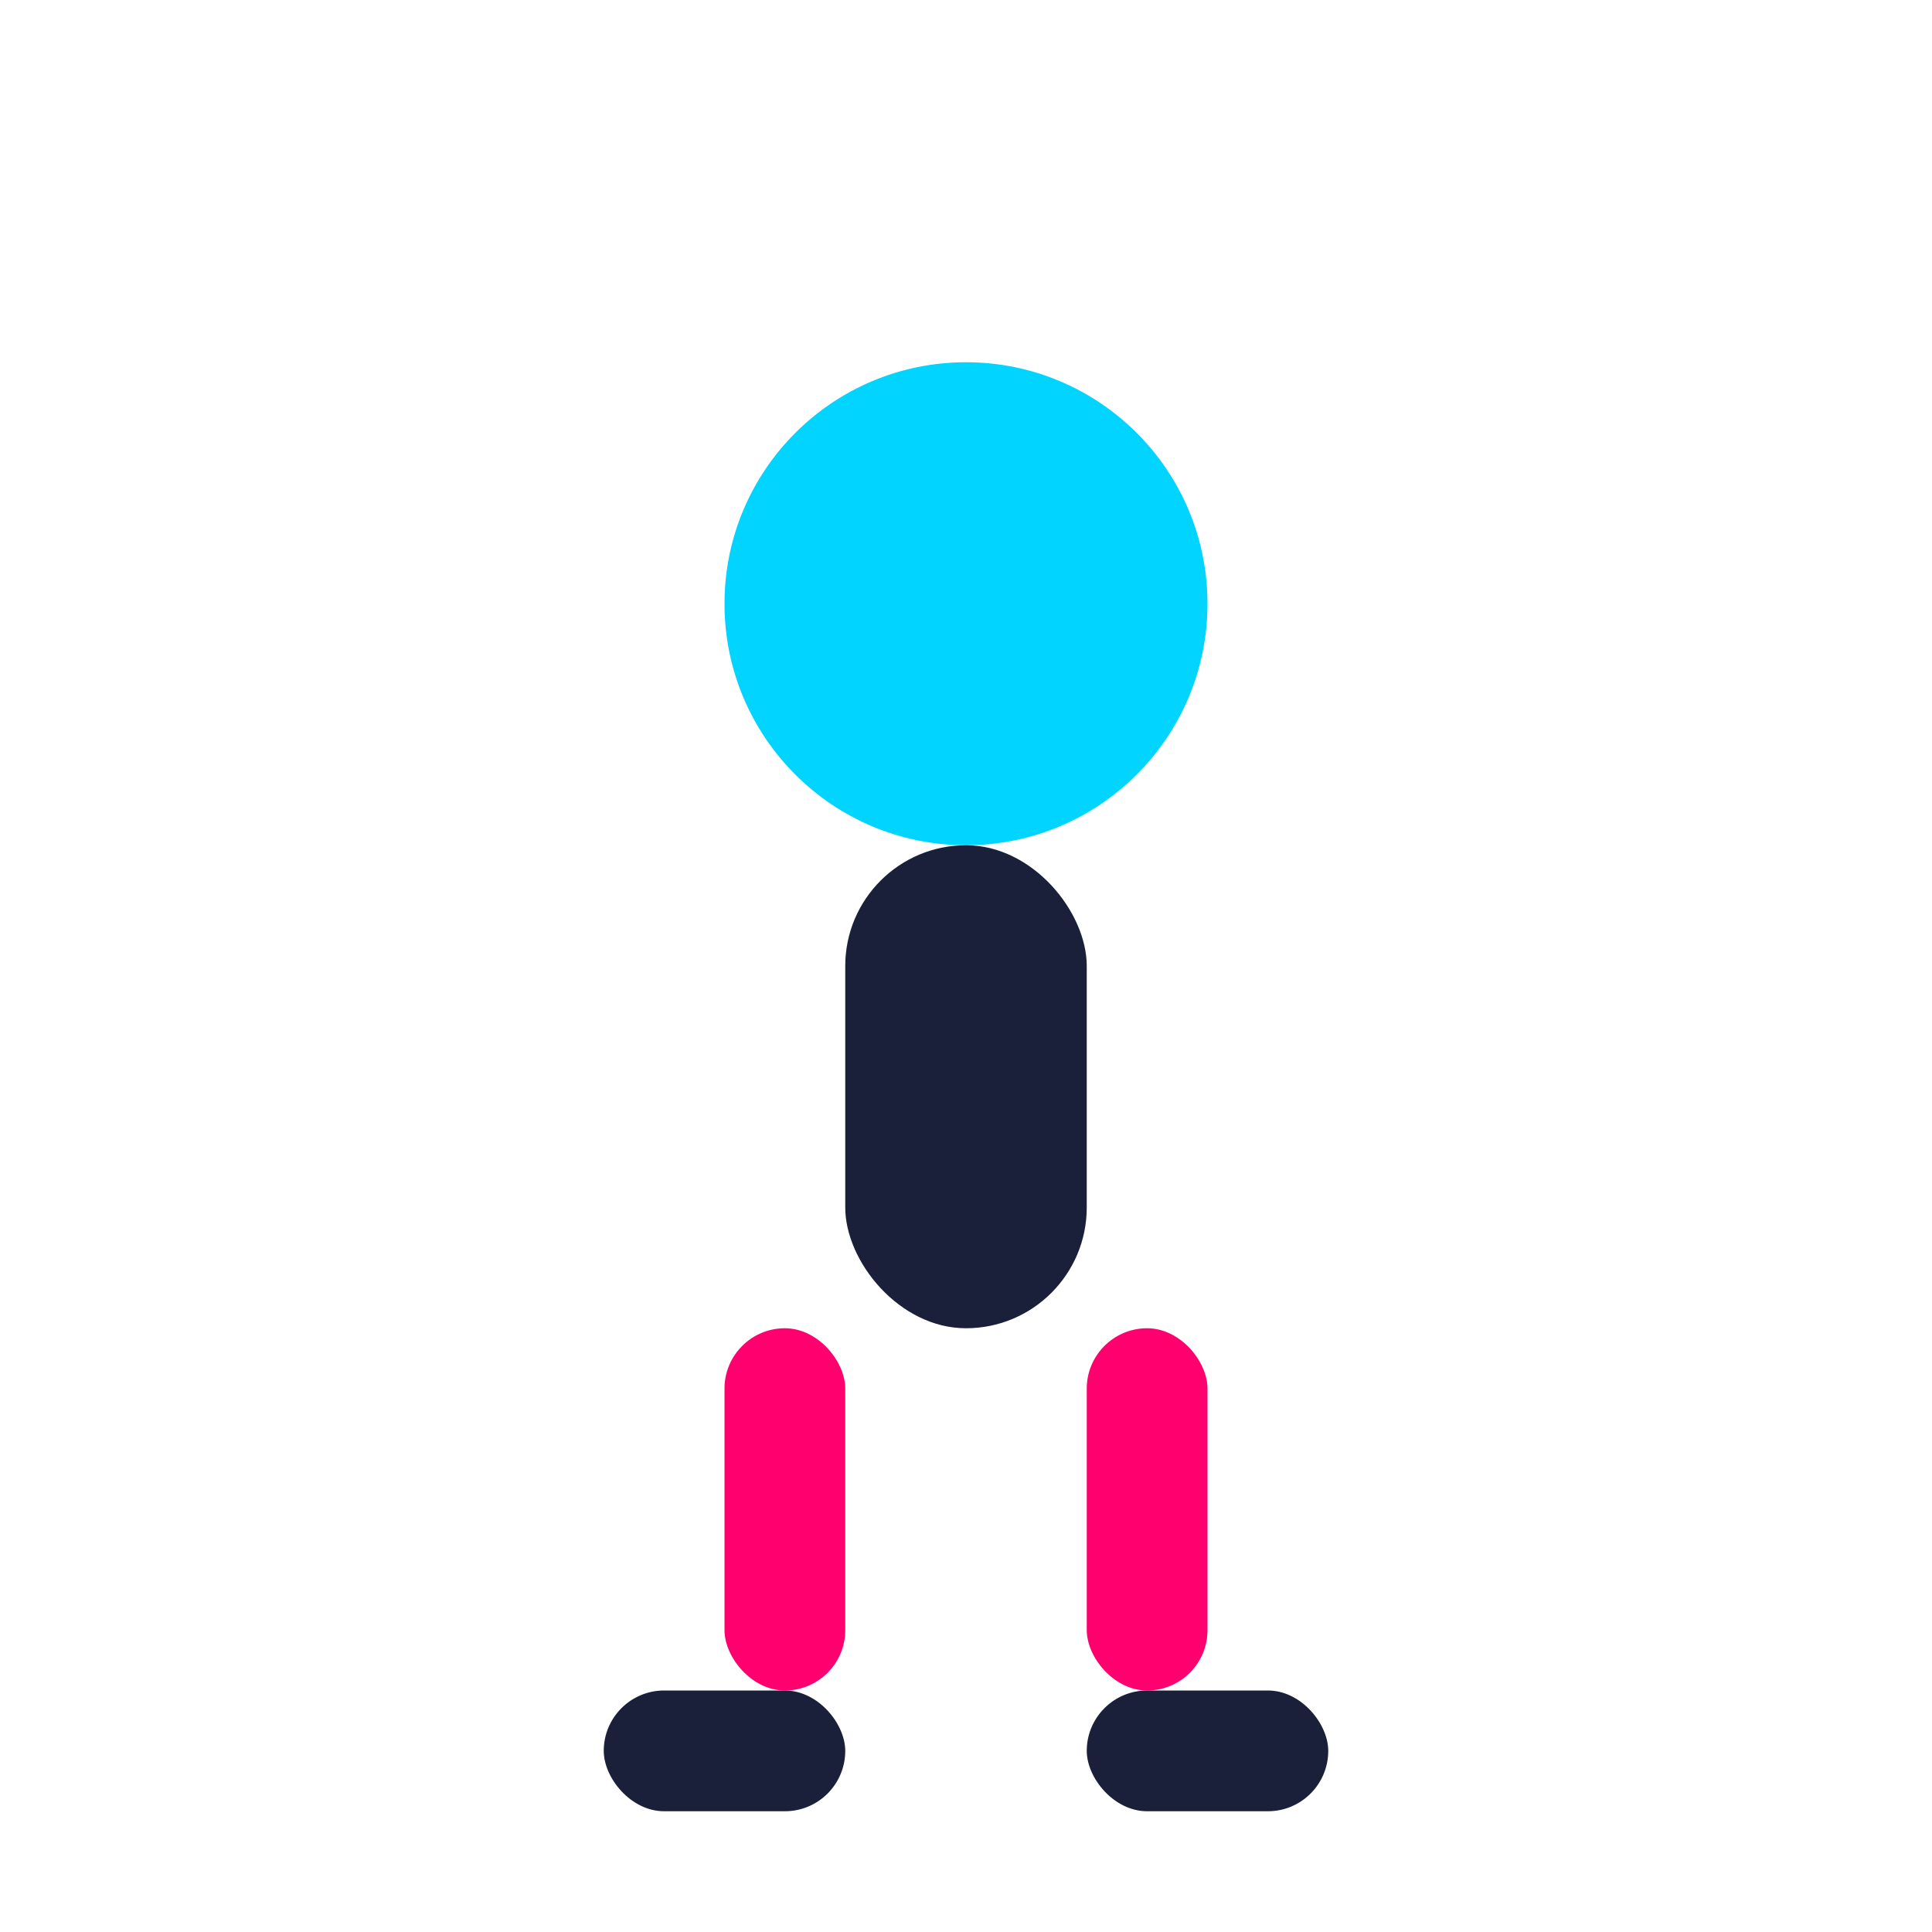 <?xml version="1.0" encoding="UTF-8"?>
<svg width="64" height="64" viewBox="0 0 64 64" fill="none" xmlns="http://www.w3.org/2000/svg">
  <!-- 스쿼트 아이콘 -->
  <circle cx="32" cy="20" r="8" fill="#00d4ff"/>
  <rect x="28" y="28" width="8" height="16" rx="4" fill="#1a1f3a"/>
  <rect x="24" y="44" width="4" height="12" rx="2" fill="#ff006e"/>
  <rect x="36" y="44" width="4" height="12" rx="2" fill="#ff006e"/>
  <rect x="20" y="56" width="8" height="4" rx="2" fill="#1a1f3a"/>
  <rect x="36" y="56" width="8" height="4" rx="2" fill="#1a1f3a"/>
</svg>
